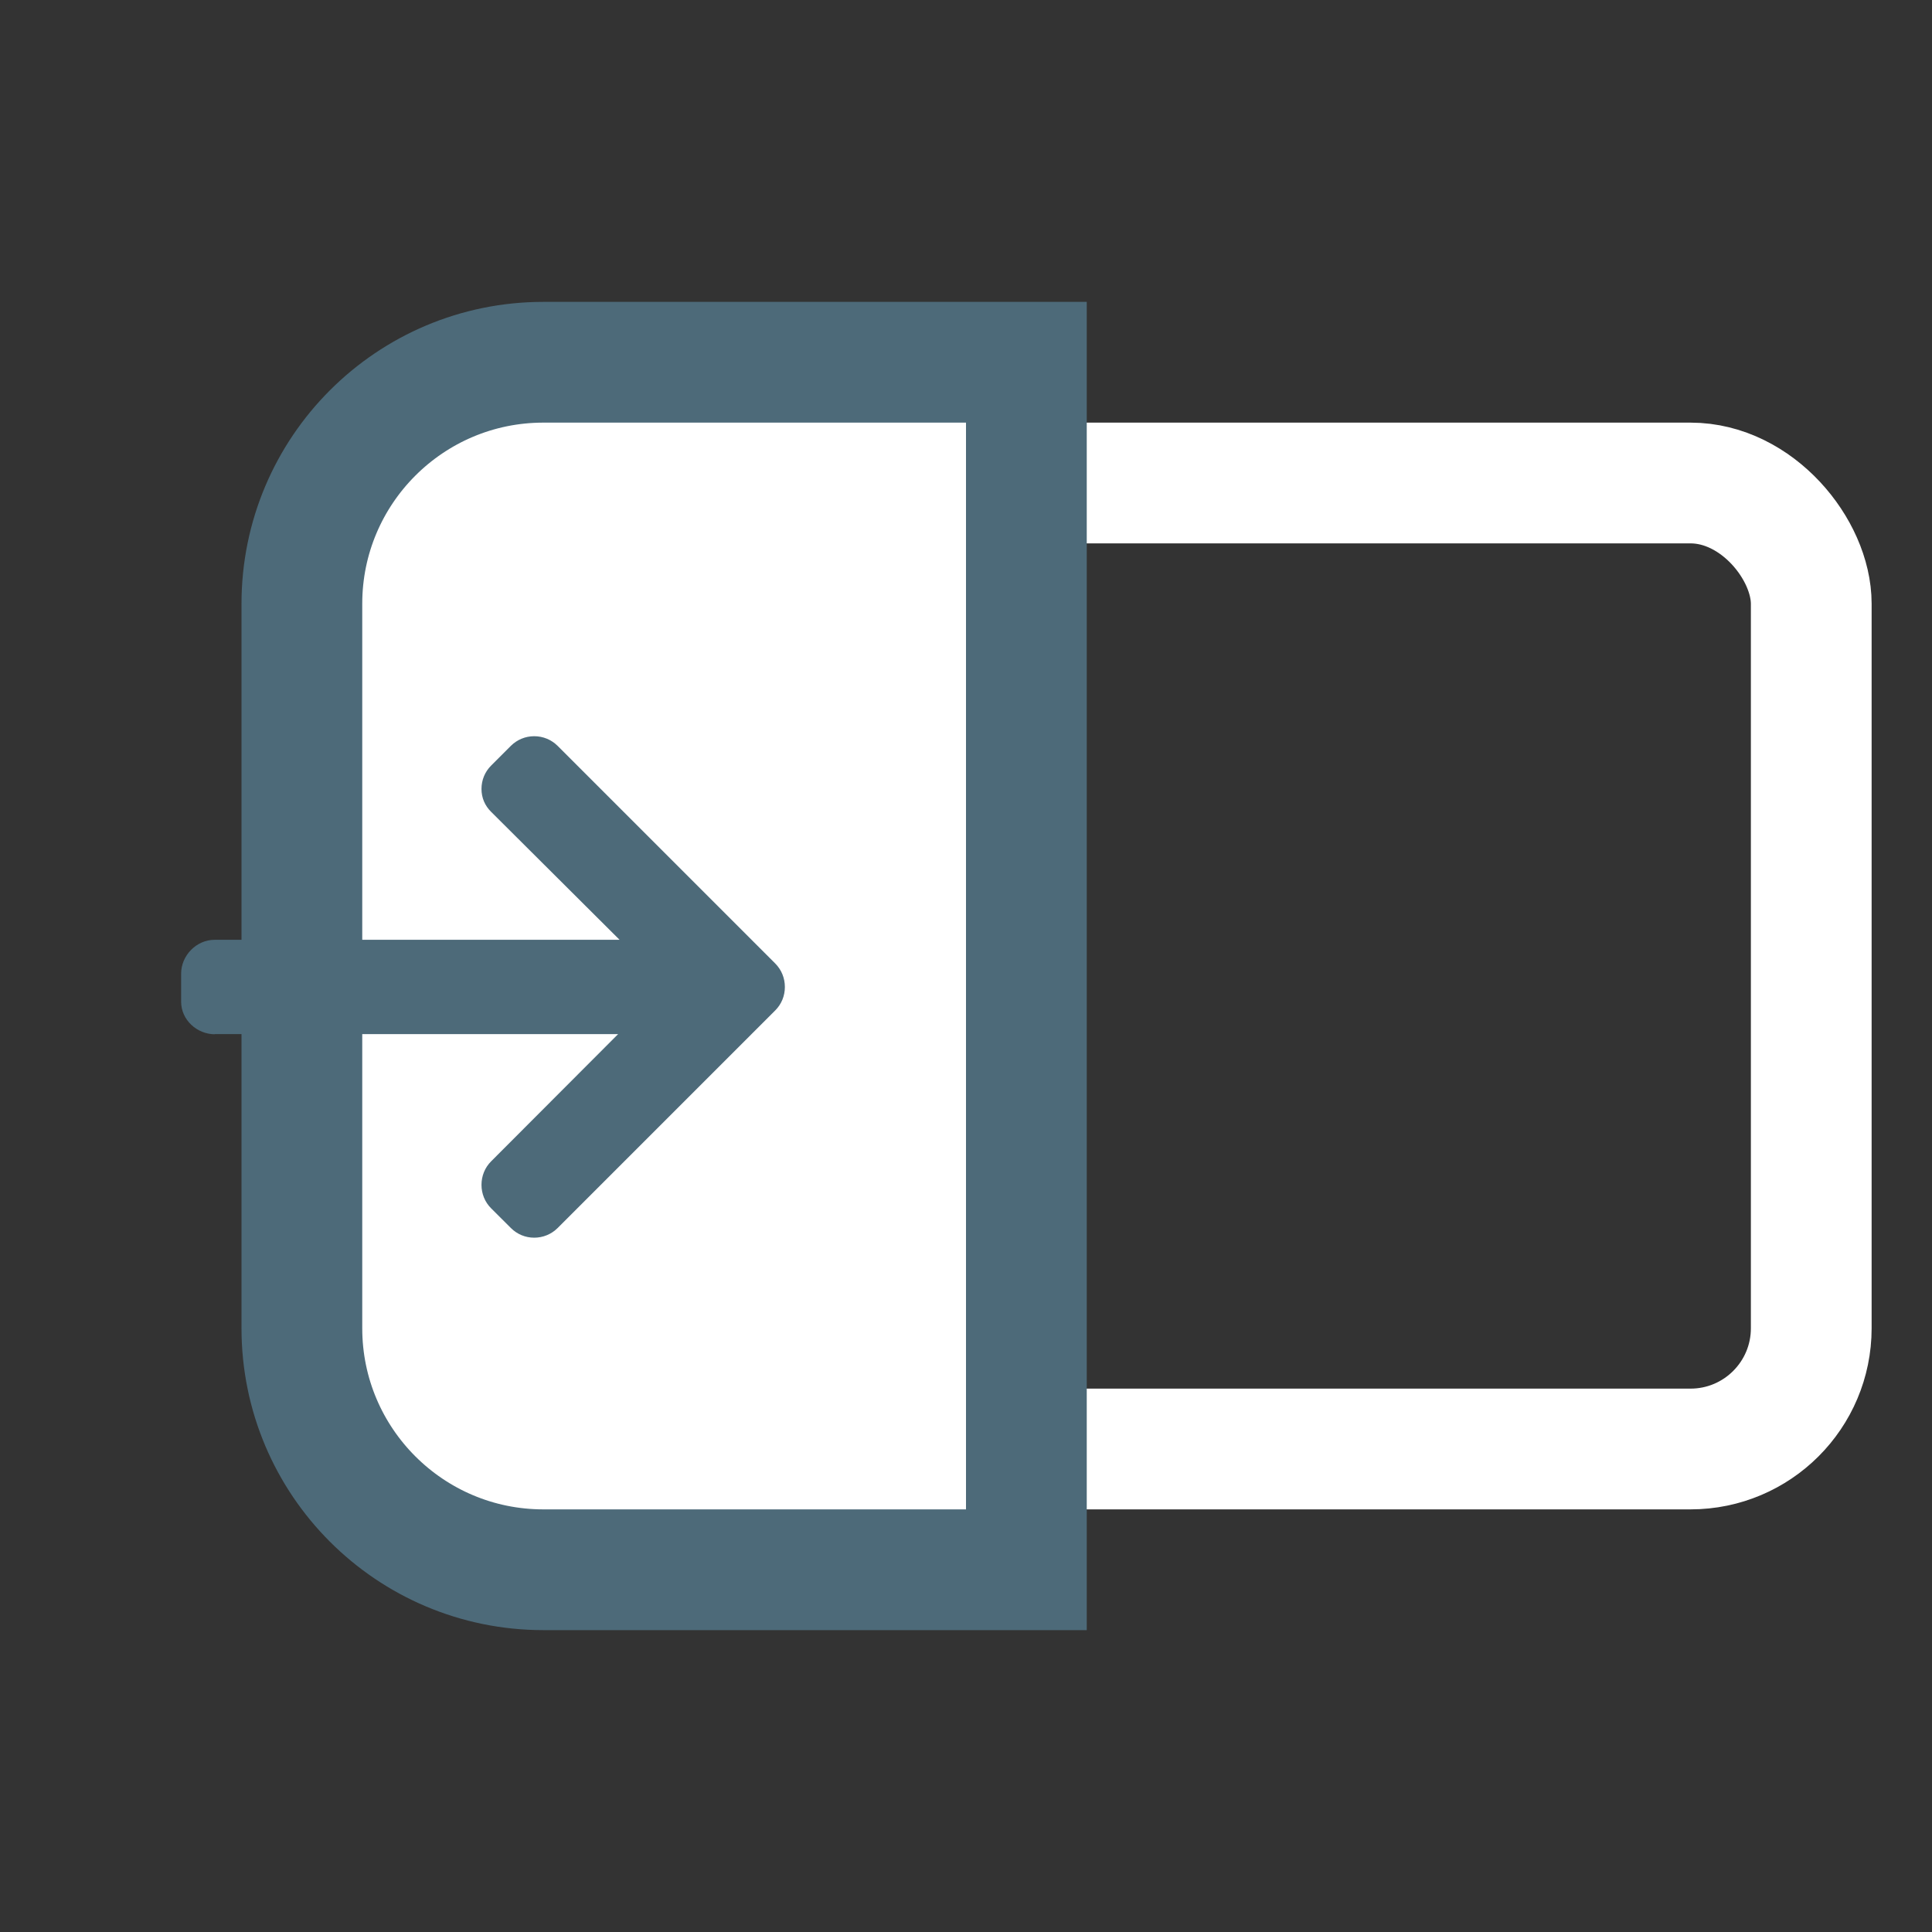 <?xml version="1.0" encoding="UTF-8"?>
<svg width="32px" height="32px" viewBox="0 0 32 32" version="1.1" xmlns="http://www.w3.org/2000/svg" xmlns:xlink="http://www.w3.org/1999/xlink">
    <rect x="0" y="0" width="32" height="32" fill="#333333" stroke="none"/>
    <!-- Generator: Sketch 61 (89581) - https://sketch.com -->
    <title>ic_slider</title>
    <desc>Created with Sketch.</desc>
    <g id="Assets" stroke="none" stroke-width="1" fill="none" fill-rule="evenodd">
        <g id="Artboard" transform="translate(-840, -56)">
            <g id="Group-3" transform="translate(843, 62)">
                <rect id="Rectangle" stroke="#FFFFFF" stroke-width="2" x="9" y="2" width="18" height="16" rx="2"></rect>
                <path d="M6,0 L14,0 L14,0 L14,20 L6,20 C3.791,20 2,18.209 2,16 L2,4 C2,1.791 3.791,4.05812251e-16 6,0 Z" id="Rectangle" stroke="#4D6A79" stroke-width="2" fill="#FFFFFF"></path>
                <g id="left-arrow" transform="translate(5, 10) rotate(-180) translate(-5, -10) translate(0, 5.5)" fill="#4D6A79" fill-rule="nonzero">
                    <path d="M9.438,3.369 L9.453,3.372 L2.762,3.372 L4.866,1.264 C4.969,1.161 5.025,1.022 5.025,0.875 C5.025,0.729 4.969,0.59 4.866,0.487 L4.538,0.16 C4.435,0.057 4.298,0 4.152,0 C4.006,0 3.868,0.057 3.765,0.159 L0.159,3.765 C0.056,3.868 -0,4.006 0,4.152 C-0,4.3 0.056,4.437 0.159,4.541 L3.765,8.147 C3.868,8.249 4.005,8.306 4.152,8.306 C4.298,8.306 4.435,8.249 4.538,8.147 L4.866,7.819 C4.969,7.716 5.025,7.579 5.025,7.433 C5.025,7.286 4.969,7.156 4.866,7.054 L2.738,4.934 L9.445,4.934 C9.747,4.934 10,4.674 10,4.373 L10,3.909 C10,3.608 9.739,3.369 9.438,3.369 Z" id="Path"></path>
                </g>
            </g>
        </g>
    </g>
</svg>